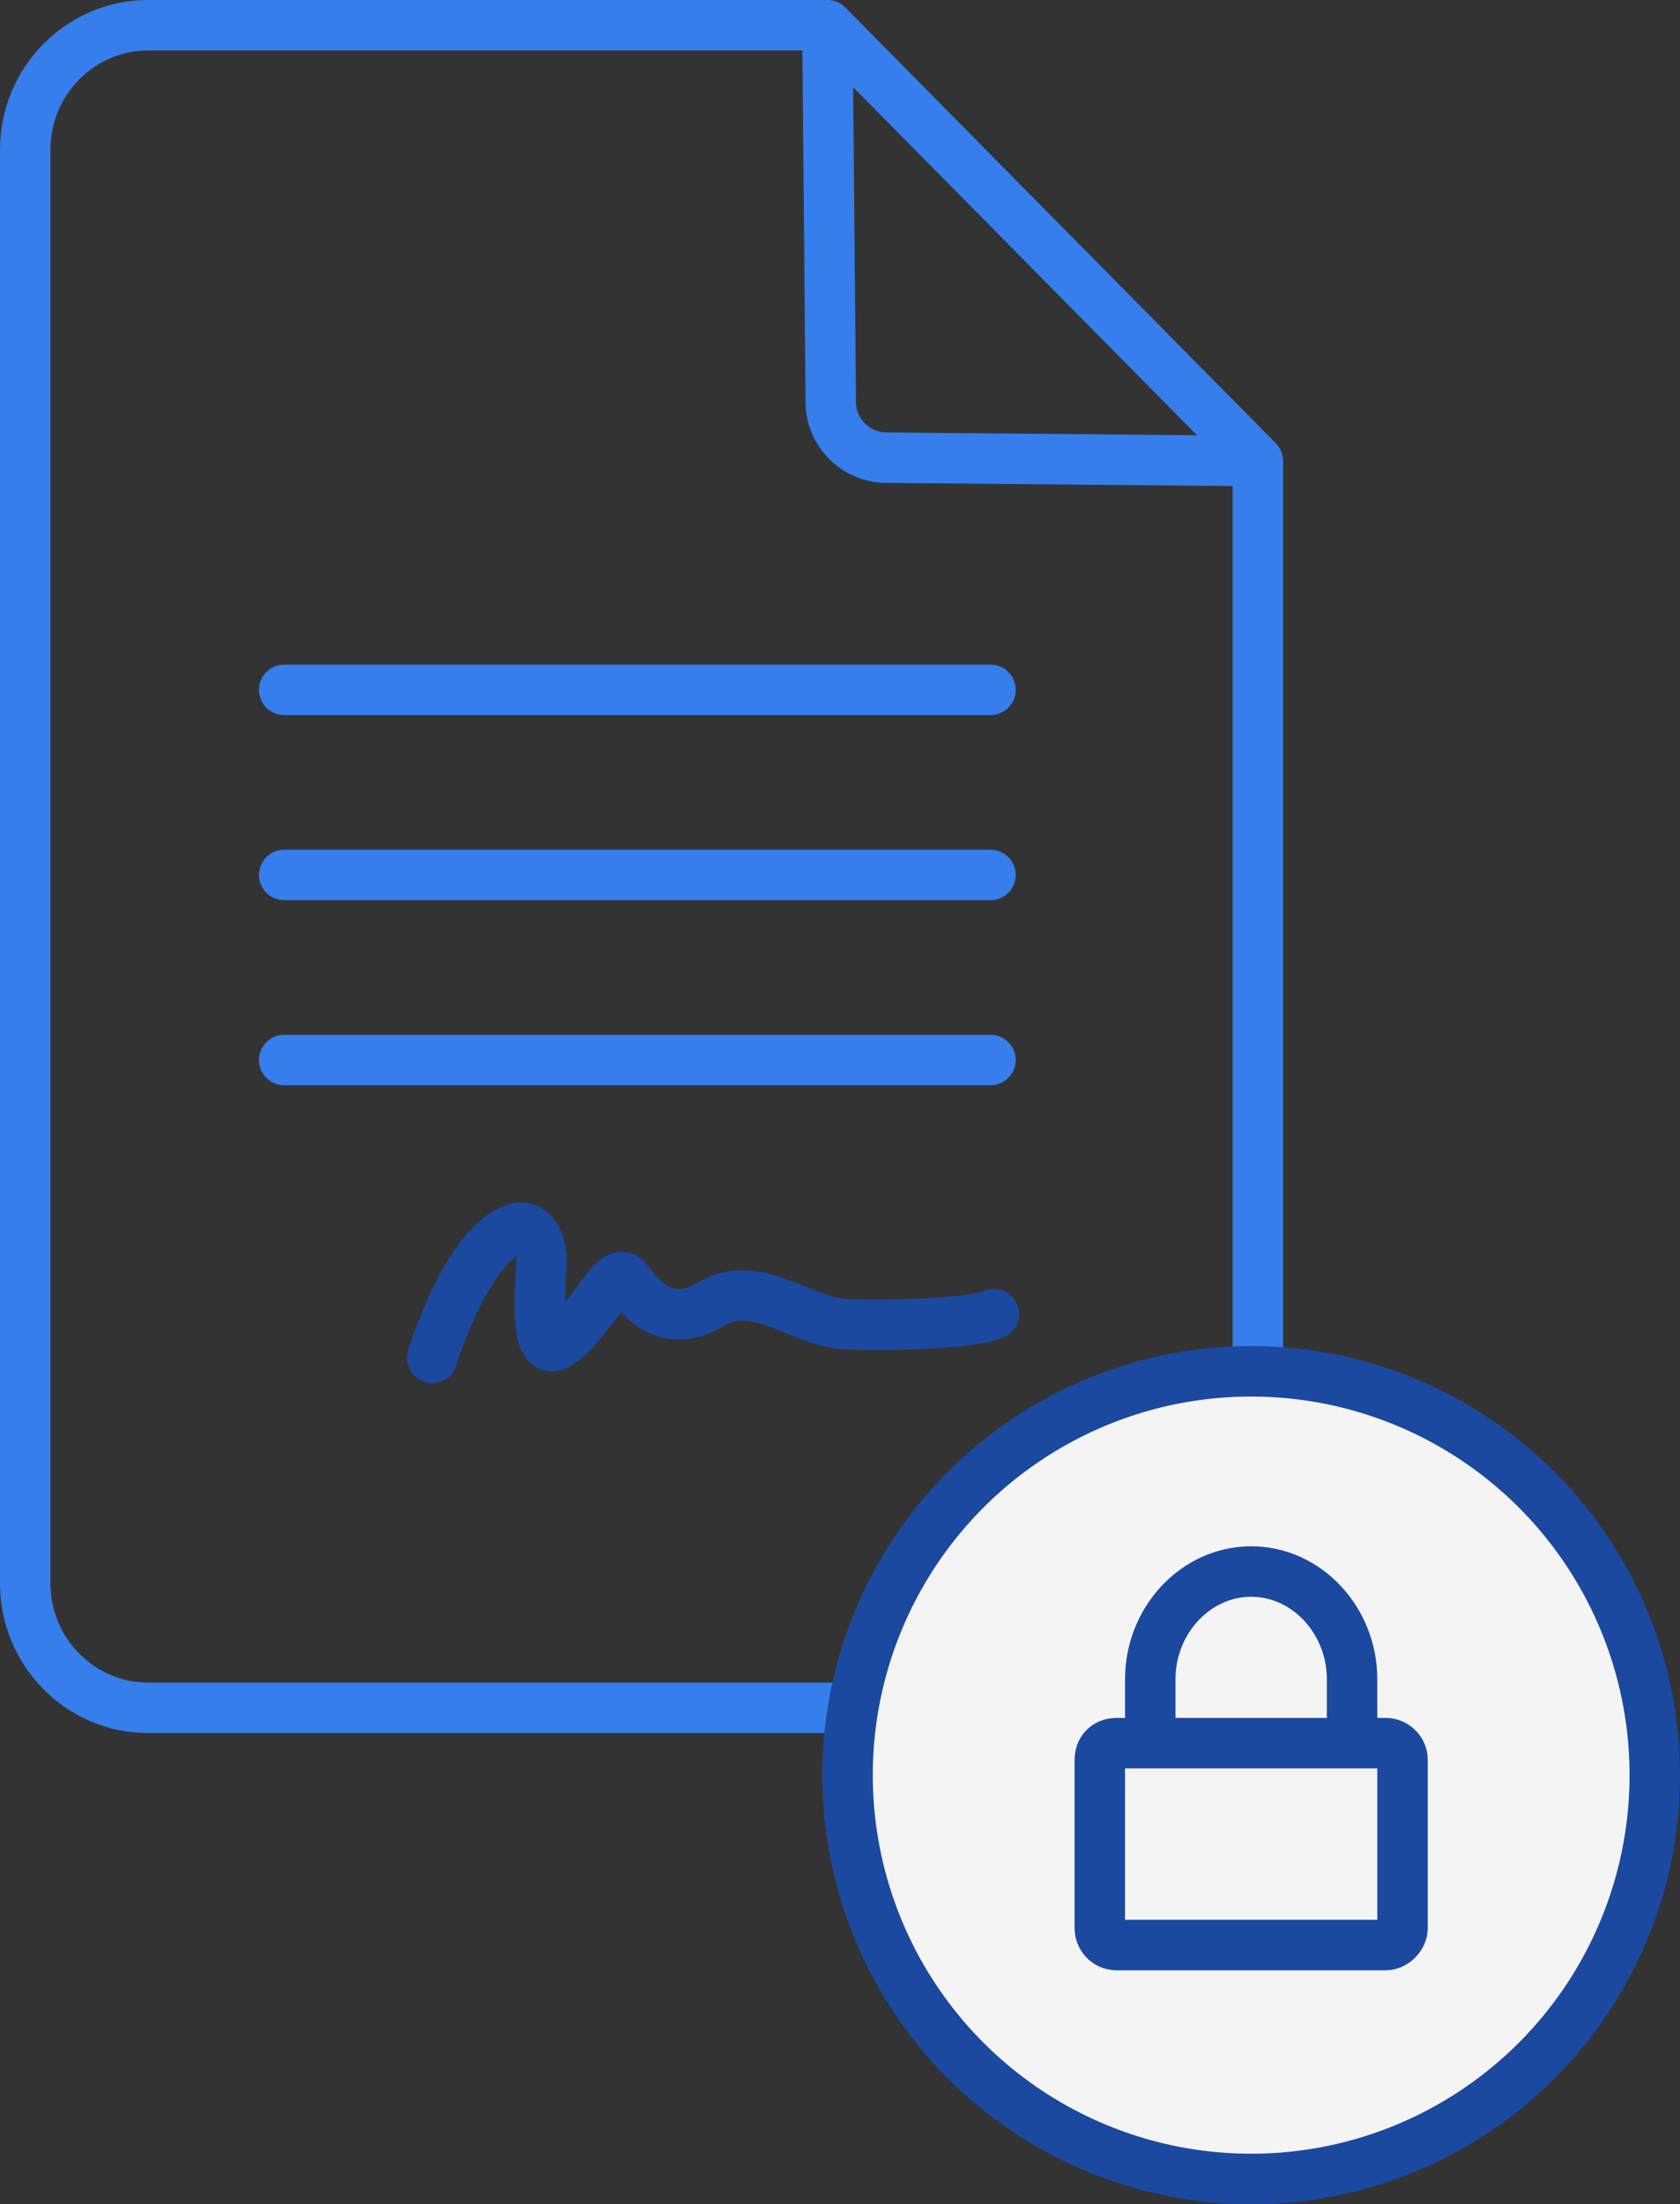<?xml version="1.0" encoding="utf-8"?>
<!-- Generator: Adobe Illustrator 19.1.0, SVG Export Plug-In . SVG Version: 6.00 Build 0)  -->
<svg version="1.1" id="Layer_1" xmlns="http://www.w3.org/2000/svg" xmlns:xlink="http://www.w3.org/1999/xlink" x="0px" y="0px"
	 viewBox="0 0 99.9 131" style="enable-background:new 0 0 99.9 131;" xml:space="preserve">
<rect x="0" y="0" width="99.9" height="131" fill="#333333" stroke="none"/>
<style type="text/css">
	.st0{fill:none;stroke:#357EEB;stroke-miterlimit:10;}
	.st1{fill:none;stroke:#357EEB;stroke-width:3;stroke-linecap:round;stroke-miterlimit:10;}
	.st2{fill:none;stroke:#357EEB;stroke-width:3;stroke-miterlimit:10;}
	.st3{fill:none;stroke:#357EEB;stroke-width:3;stroke-linejoin:round;stroke-miterlimit:10;}
	.st4{fill:none;stroke:#1B49A0;stroke-width:3;stroke-linecap:round;stroke-miterlimit:10;}
	.st5{fill:#F4F4F4;stroke:#1B49A0;stroke-width:3;stroke-linecap:round;stroke-miterlimit:10;}
	.st6{fill:none;stroke:#1B49A0;stroke-width:3;stroke-miterlimit:10;}
	.st7{fill:#F4F4F4;stroke:#1B49A0;stroke-width:3;stroke-miterlimit:10;}
</style>
<g>
	<path class="st0" d="M43.6,37.6"/>
	<line class="st1" x1="16.9" y1="41" x2="58.9" y2="41"/>
	<line class="st1" x1="16.9" y1="52" x2="58.9" y2="52"/>
	<line class="st1" x1="16.9" y1="63" x2="58.9" y2="63"/>
	<g>
		<path class="st2" d="M74.8,27.4v66.7c0,4.1-3.3,7.4-7.3,7.4H8.8c-4,0-7.3-3.3-7.3-7.4V8.9c0-4.1,3.3-7.4,7.3-7.4h40.2"/>
		<path class="st2" d="M49.1,1.5"/>
		<path class="st3" d="M74.8,27.4l-22.1-0.2c-1.8,0-3.3-1.5-3.3-3.3L49.2,1.5L74.8,27.4z"/>
	</g>
	<path class="st4" d="M25.7,80.7c0,0,1.5-4.9,3.7-6.9s2.8,0.1,2.8,1.1c0,1-0.6,6.2,1.1,4.9c1.8-1.2,3.3-4.8,4-3.7
		c0.8,1.1,2.4,3,5,1.4c2.7-1.6,5.4,1.1,8,1.2c2.5,0.1,7.4,0,8.8-0.6"/>
	<circle class="st5" cx="74.4" cy="105.5" r="24"/>
	<g>
		<path class="st6" d="M68.4,112.4V99.8c0-3.5,2.7-6.4,6-6.4h0c3.3,0,6,2.9,6,6.4v12.6"/>
		<path class="st7" d="M82.4,115.6h-16c-0.6,0-1-0.5-1-1v-10c0-0.6,0.4-1,1-1h16c0.5,0,1,0.4,1,1v10
			C83.4,115.1,82.9,115.6,82.4,115.6z"/>
	</g>
</g>
</svg>
